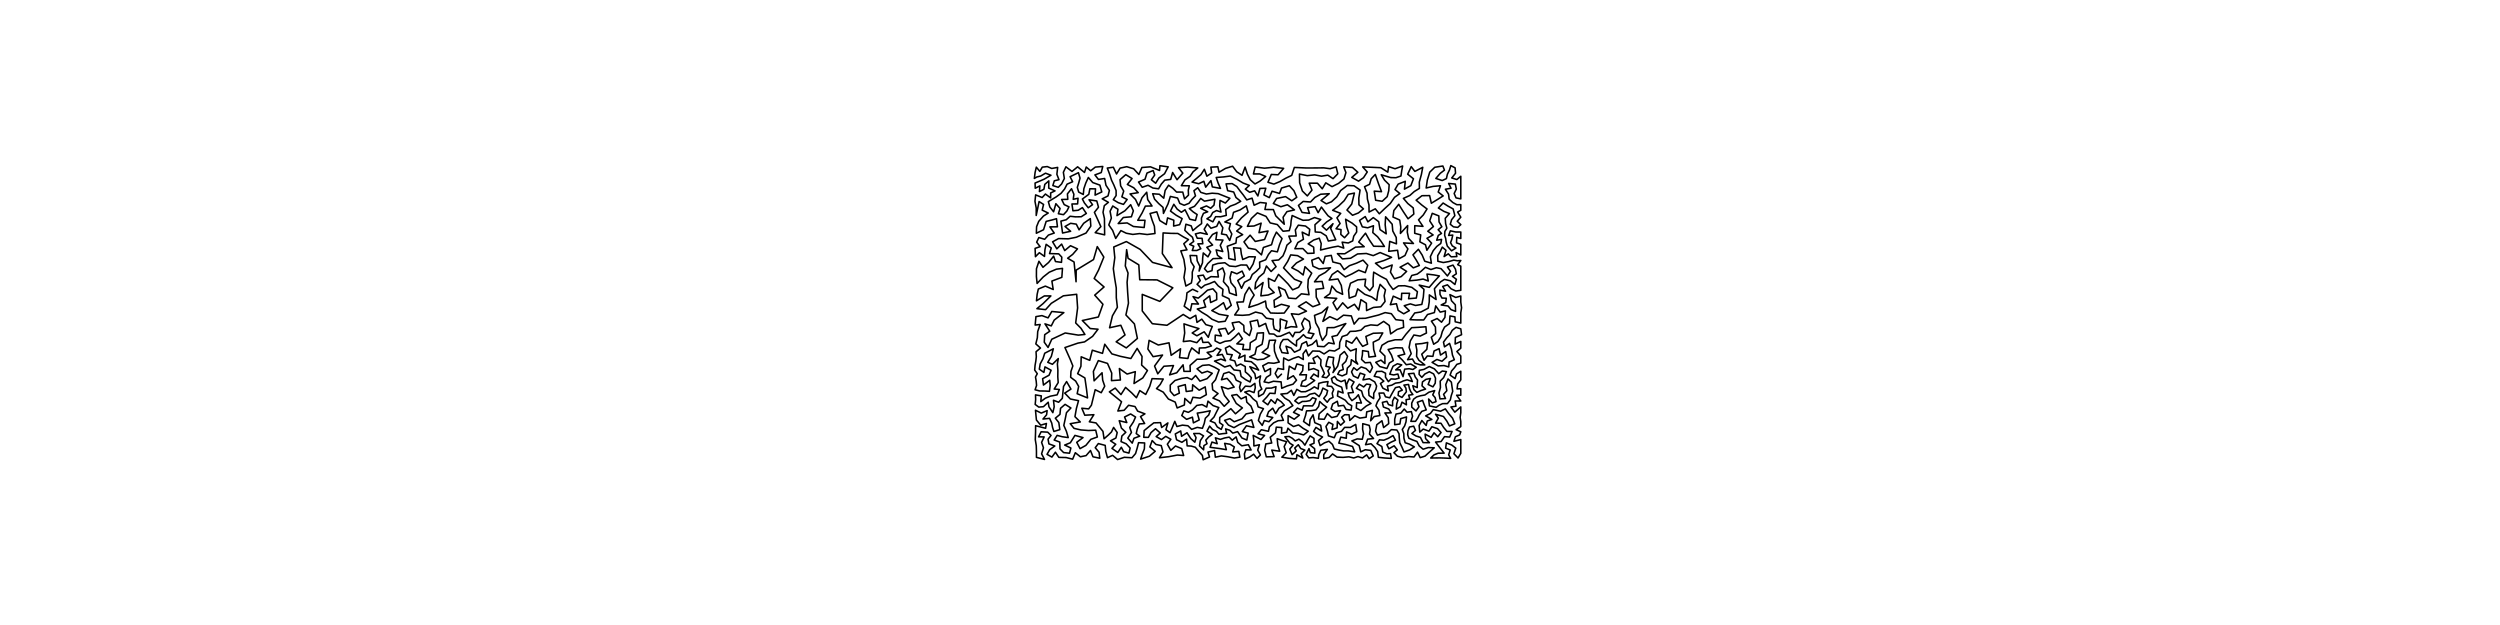 <?xml version="1.0" encoding="UTF-8" standalone="no"?>
<!-- Created for Inkscape (http://www.inkscape.org/) -->

<svg
   xmlns:dc="http://purl.org/dc/elements/1.1/"
   xmlns:cc="http://creativecommons.org/ns#"
   xmlns:rdf="http://www.w3.org/1999/02/22-rdf-syntax-ns#"
   xmlns:svg="http://www.w3.org/2000/svg"
   xmlns="http://www.w3.org/2000/svg"
   xmlns:sodipodi="http://sodipodi.sourceforge.net/DTD/sodipodi-0.dtd"
   xmlns:inkscape="http://www.inkscape.org/namespaces/inkscape"
   width="3200"
   height="800"
   id="svg2985"
   version="1.1"
   inkscape:version="0.48.1 r9760">
  <defs
     id="defs2987" />
  <sodipodi:namedview
     id="base"
     pagecolor="#ffffff"
     bordercolor="#666666"
     borderopacity="1.0"
     inkscape:pageopacity="0.0"
     inkscape:pageshadow="2"
     inkscape:zoom="0.35"
     inkscape:cx="1600"
     inkscape:cy="400"
     inkscape:document-units="px"
     inkscape:current-layer="layer1"
     showgrid="false"  />
  <g
     inkscape:label="Layer 1"
     inkscape:groupmode="layer"
     id="layer1"> 
     <g>
<path style="fill:none;stroke:black;stroke-width:2px;stroke-linejoin:round;stroke-linecap:round;" d="M 
1532.966 373.303
1526.528 370.265
1519.317 374.807
1518.526 382.83
1515.77 391.984
1523.697 397.725
1525.585 388.843
1534.041 389.169
1527.08 379.676
1533.798 381.607
1539.775 376.72
1545.613 371.404
1552.513 369.656
1557.28 375.177
1557.398 383.58
1549.576 387.212
1548.391 378.736
1540.687 384.833
1543.243 392.919
1532.539 395.542
1538.255 399.673
1545.186 403.809
1551.397 408.667
1559.832 412.227
1568.206 411.194
1571.883 404.14
1560.461 402.246
1551.14 397.515
1558.948 392.65
1566.097 387.47
1569.596 396.348
1576.037 390.771
1573.001 382.32
1564.661 378.475
1565.407 370.447
1559.356 365.951
1554.622 360.298
1548.253 363.019
1542.095 365.037
1537.557 368.731
1532.272 363.895
1536.336 359.127
1533.287 353.104
1540.219 352.158
1543.283 358.043
1549.994 354.095
1559.551 354.494
1558.386 346.719
1565.038 342.933
1567.694 350.32
1565.955 360.415
1572.279 367.764
1573.772 374.974
1582.654 378.155
1581.252 368.574
1575.639 361.816
1574.364 355.221
1576.263 347.794
1583.236 350.473
1589.897 346.986
1592.759 353.302
1584.296 358.997
1589.174 369.071
1592.9 361.339
1600.243 357.339
1602.899 351.343
1608.123 347.196
1612.564 342.772
1612.272 335.48
1620.098 332.491
1623.628 325.72
1627.517 320.954
1635.023 322.385
1637.69 313.467
1640.985 305.345
1633.803 297.123
1629.966 305.114
1627.543 313.286
1617.139 316.762
1614.675 326.217
1607.12 319.293
1597.952 317.648
1592.28 309.608
1600.171 301.03
1606.728 309.046
1618.648 306.564
1623.07 295.706
1611.515 297.821
1614.249 285.637
1605.083 289.279
1596.692 289.701
1601.752 279.678
1609.439 272.459
1620.479 276.969
1625.873 285.349
1634.961 287.43
1642.348 295.988
1650.264 295.2
1652.13 288.598
1652.686 282.357
1653.971 275.86
1661.218 279.154
1667.807 281.974
1675.156 281.668
1682.597 278.469
1690.584 280.979
1683.131 287.624
1683.515 296.913
1690.604 297.419
1697.513 301.855
1700.293 308.503
1709.736 306.939
1706.602 300.022
1703.233 292.337
1706.194 286.355
1697.881 294.629
1692.372 289.488
1698.179 284.046
1704.852 279.672
1699.864 276.165
1696.006 271.222
1691.419 265.069
1687.211 272.226
1683.295 264.506
1673.714 265.783
1676.117 273.118
1666.648 271.896
1662.024 262.947
1668.068 257.843
1677.437 258.528
1683.031 252.771
1690.473 248.613
1701.382 247.929
1690.95 256.656
1697.755 260.926
1704.277 258.304
1711.112 251.909
1716.038 243.876
1724.577 237.424
1733.151 237.785
1740.905 243.272
1739.26 253.555
1739.458 262.239
1745.187 267.332
1738.757 272.568
1731.246 275.528
1724.109 268.841
1730.235 261.161
1733.618 247.141
1725.775 248.738
1720.594 256.828
1713.586 263.529
1705.811 269.185
1716.094 273.119
1711.279 278.861
1715.31 286.08
1710.139 292.786
1716.517 293.911
1716.24 300.058
1721.022 304.277
1726.417 298.236
1723.907 290.774
1722.382 280.631
1730.672 285.58
1736.451 290.343
1736.492 296.935
1732.773 302.332
1731.467 308.33
1725.819 311.021
1717.969 309.966
1720.012 317.562
1712.785 315.114
1705.891 316.372
1698.591 318.018
1690.315 320.044
1691.153 311.793
1688.646 304.875
1681.465 307.264
1674.466 312.119
1681.473 316.327
1681.915 324.06
1673.683 324.378
1667.652 318.168
1657.454 318.373
1661.258 310.427
1668.396 306.299
1666.795 297.129
1675.444 301.497
1676.468 293.548
1671.072 289.325
1661.888 288.208
1658.012 294.319
1659.108 302.039
1649.724 302.249
1652.491 309.204
1647.257 313.801
1645.205 320.456
1642.208 327.508
1636.689 332.751
1628.257 333.543
1633.377 341.313
1627.01 347.53
1621.017 340.475
1617.753 349.428
1611.338 354.839
1607.245 361.673
1606.345 369.816
1616.743 361.645
1614.954 369.956
1613.917 378.69
1623.227 377.603
1630.949 374.481
1624.154 367.714
1623.484 356.311
1631.574 360.063
1636.491 351.242
1643.072 357.646
1648.824 363.564
1654.553 371.001
1662.224 367.76
1666.101 361.074
1656.995 357.483
1650.237 350.595
1642.906 342.875
1648.231 334.605
1652.12 326.278
1660.884 327.211
1668.474 331.623
1659.502 336.562
1653.491 342.713
1661.68 346.903
1668.056 351.962
1670.392 341.328
1678.983 349.631
1674.584 357.565
1673.95 367.636
1675.528 377.22
1665.76 376.076
1658.847 382.3
1649.229 381.521
1644.8 371.267
1636.42 367.431
1639.709 378.706
1630.743 384.381
1631.366 393.274
1640.15 389.507
1650.284 392.007
1643.791 400.729
1635.485 400.941
1626.305 400.643
1620.926 393.379
1619.853 385.356
1610.338 389.66
1598.528 393.428
1601.161 384.197
1605.322 377.707
1598.928 367.713
1593.537 376.789
1591.46 386.397
1583.202 386.794
1585.691 395.512
1580.409 403.138
1590.447 403.626
1598.941 402.939
1607.133 399.422
1615.518 401.433
1620.964 407.286
1629.676 408.591
1629.77 415.285
1631.092 421.137
1637.568 424.515
1638.86 419.41
1638.574 414.336
1638.743 408.284
1647.326 411.199
1645.148 420.38
1652.557 418.107
1659.929 418.69
1657.197 410.183
1652.955 401.587
1662.424 402.493
1672.253 398.287
1661.99 392.238
1671.766 386.372
1680.439 392.614
1689.318 389.422
1684.807 380.316
1684.518 370.255
1694.267 369.089
1692.318 360.247
1682.576 360.711
1688.473 353.08
1696.494 348.682
1703.039 342.755
1688.388 344.284
1680.578 340.736
1679.061 333.078
1687.742 329.718
1693.728 337.272
1696.161 328.163
1704.002 326.886
1706.034 335.333
1715.499 337.643
1720.478 345.161
1727.242 340.075
1736.329 336.842
1744.69 332.964
1750.706 339.537
1747.592 348.98
1739.158 345.848
1730.719 350.502
1722.053 354.523
1712.187 346.57
1705.11 351.413
1701.344 358.46
1712.6 357.09
1716.839 365.349
1718.569 376.741
1710.699 373.023
1704.842 366.104
1702.272 375.907
1695.431 380.861
1710.993 381.858
1706.267 387.468
1711.34 396.853
1718.654 387.599
1725.104 394.528
1733.729 389.477
1739.186 396.816
1741.974 383.519
1748.963 388.12
1749.22 397.508
1757.981 393.532
1767.451 392.7
1772.886 385.86
1771.725 378.541
1773.416 370.937
1766.568 364.008
1763.627 373.853
1762.227 384.52
1755.765 380.091
1746.925 376.741
1737.848 369.795
1735.2 378.699
1726.993 381.627
1726.14 371.377
1728.607 362.535
1738.072 358.197
1748.032 357.359
1746.945 365.888
1753.263 372.109
1757.676 366.499
1757.552 358.176
1758.287 348.376
1767.317 353.736
1774.703 357.543
1778.343 364.162
1783.09 370.527
1790.125 365.88
1798.05 365.746
1807.097 367.797
1814.28 373.304
1812.882 381.517
1802.989 382.352
1804.214 375.439
1794.19 375.417
1793.737 383.67
1783.385 379.089
1779.606 390
1787.436 388.773
1789.654 397.288
1796.8 401.668
1803.929 397.599
1797.46 391.302
1805.242 388.953
1811.883 390.984
1819.949 389.648
1821.844 380.309
1822.674 370.336
1816.57 364.912
1829.452 367.799
1835.953 360.179
1842.371 353.206
1835.574 351.902
1826.535 350.824
1828.207 359.692
1821.559 357.201
1813.549 358.553
1803.768 359.415
1807.037 352.606
1814.06 350.832
1818.947 347.266
1824.567 342.138
1831.559 345.011
1838.533 342.684
1844.45 343.839
1848.706 348.512
1852.696 353.205
1856.693 347.381
1852.715 341.836
1859.819 339.329
1863.014 344.558
1864.104 350.471
1859.132 353.705
1864.177 357.498
1862.301 364.134
1856.495 359.427
1848.877 357.622
1844.025 360.734
1839.869 365.127
1836.056 369.578
1836.928 375.858
1838.196 383.365
1829.559 377.463
1829.448 386.299
1828.179 394.429
1818.778 399.344
1810.839 400.598
1804.826 409.153
1813.241 409.505
1822.371 409.539
1827.21 402.594
1836.013 400.091
1837.699 391.572
1843.423 399.509
1850.123 397.983
1849.468 406.346
1845.157 412.384
1839.549 407.705
1832.194 411.072
1837.33 418.597
1837.676 427.012
1832.071 431.72
1835.105 440.623
1840.47 437.215
1844.266 431.227
1846.191 424.324
1849.032 418.686
1855.341 414.156
1855.989 404.403
1862.306 405.61
1862.671 411.892
1869.814 413.534
1869.814 406.66
1869.814 400.317
1870.812 393.909
1869.814 386.732
1869.814 378.921
1863.35 380.754
1855.933 377.131
1857.905 384.946
1862.801 390.142
1863.098 398.539
1857.276 396.301
1853.492 391.681
1844.726 390.347
1850.552 387.332
1851.236 381.75
1845.698 381.486
1843.24 376.917
1843.057 371.329
1850.287 372.787
1846.662 366.659
1852.724 364.587
1857.419 369.699
1863.482 372.501
1869.814 371.597
1869.814 365.297
1869.814 359.541
1869.814 353.391
1869.814 347.084
1869.814 340.717
1865.841 338.767
1869.814 333.442
1865.48 333.81
1860.881 332.95
1854.405 334.82
1847.442 336.047
1840.454 334.406
1840.261 327.302
1843.528 321.774
1846.123 316.326
1850.823 320.365
1848.482 328.386
1853.824 324.896
1857.461 328.703
1864.751 328.406
1863.86 323.286
1869.814 326.385
1869.814 319.561
1869.814 312.777
1864.347 310.871
1864.646 303.861
1869.814 305.244
1869.814 296.987
1863.369 296.953
1856.443 295.469
1854.26 301.355
1859.509 300.918
1858.315 306.313
1856.721 310.581
1858.918 314.71
1863.523 317.501
1857.996 321.059
1852.52 314.95
1851.087 309.665
1850.468 305.23
1849.113 301.159
1849.434 296.2
1851.969 292.106
1850.402 286.224
1849.896 279.471
1855.292 273.325
1848.232 270.576
1841.142 266.248
1847.158 259.868
1853.431 263.829
1860.032 267.435
1862.234 276
1858.045 281.243
1856.372 287.057
1860.439 290.345
1865.892 291.079
1869.814 287.544
1865.264 283.17
1869.814 277.999
1865.773 271.407
1869.814 269.156
1869.814 261.958
1864.784 262.041
1859.612 259.21
1854.915 254.911
1854.118 248.459
1850.13 242.234
1857.337 240.903
1854.248 234.815
1862.795 235.608
1864.082 242.005
1861.319 247.68
1863.701 253.297
1869.814 254.539
1869.814 246.097
1869.814 236.43
1869.814 225.651
1864.752 229.809
1858.248 227.757
1863.088 221.744
1862.539 214.852
1857.057 212.002
1855.355 217.509
1852.64 223.074
1851.405 228.593
1846.016 231.1
1837.891 228.378
1843.533 221.838
1848.905 217.777
1846.848 212.478
1836.471 214.129
1830.068 220.384
1826.986 230.424
1825.489 240.63
1834.298 238.596
1843.812 237.77
1840.897 245.769
1847.238 250.75
1840.367 255.108
1832.117 260.126
1829.911 250.367
1820.125 250.484
1812.675 256.252
1819.923 262.452
1826.608 267.471
1821.787 275.166
1815.71 281.391
1821.394 289.76
1810.906 288.857
1810.812 298.6
1818.522 300.672
1817.415 309.525
1824.624 313.328
1826.404 320.322
1832.439 311.217
1826.533 305.004
1834.353 300.699
1827.589 296
1834.752 289.992
1830.026 282.696
1833.285 273.05
1841.677 276.335
1841.984 284.088
1845.551 290.239
1840.852 294.04
1845.082 298.799
1841.023 301.318
1838.986 307.44
1845.212 306.446
1844.2 311.592
1839.079 315.439
1834.522 320.871
1830.86 328.519
1832.168 336.879
1823.664 334.337
1820.41 326.559
1815.553 319.097
1808.581 326.196
1813.06 333.318
1816.755 339.825
1809.015 342.851
1802.086 336.662
1792.101 342.034
1800.446 347.401
1793.503 354.054
1784.853 356.869
1779.767 348.286
1781.985 339.214
1769.206 343.913
1760.591 336.922
1771.376 333.496
1781.205 329.392
1766.562 323.264
1757.729 327.199
1748.914 324.447
1737.68 325.065
1728.767 330.564
1718.3 331.387
1711.903 324.683
1721.285 324.842
1728.226 320.614
1735.067 316.355
1746.164 315.77
1739.159 309.758
1743.228 304.193
1747.838 298.506
1752.762 307.116
1758.262 315.178
1772.019 315.444
1767.816 308.941
1763.297 303.037
1757.175 297.714
1758.03 288.975
1750.635 291.581
1743.792 290.364
1740.243 282.168
1747.471 277.225
1750.891 283.946
1757.812 278.523
1764.744 283.79
1766.406 293.872
1774.351 299.3
1773.011 287.611
1773.562 277.502
1781.981 287.012
1782.764 295.7
1787.186 304
1787.444 312.101
1778.852 308.97
1777.596 321.658
1788.908 320.348
1790.489 331.34
1798.378 327.037
1802.114 318.599
1796.556 310.935
1809.193 311.69
1803.029 305.112
1801.332 297.181
1801.8 288.698
1792.53 298.797
1792.982 290.533
1791.657 281.641
1783.014 277.773
1784.102 269.495
1790.351 261.534
1796.224 270.9
1802.31 280.047
1809.69 274.021
1808.949 266.146
1802.028 260.522
1796.362 253.917
1804.598 250.211
1810.307 245.129
1816.829 241.14
1816.721 233.088
1819.373 223.332
1821.112 214.154
1811.024 219.394
1806.371 213.31
1801.848 222.979
1809.219 228.84
1805.882 237.597
1797.693 242.109
1798.728 232.088
1789.668 235.644
1785.601 242.607
1791.804 247.697
1785.02 252.546
1779.572 260.462
1772.254 267.136
1765.514 273.657
1760.361 267.269
1752.415 271.396
1752.27 262.299
1750.287 254.789
1749.801 247.227
1746.608 238.976
1753.038 235.905
1755.16 228.776
1760.387 223.317
1764.491 235.139
1768.313 245.336
1759.051 244.665
1760.834 256.315
1769.214 257.641
1775.587 251.72
1777.574 244.171
1778.128 236.398
1772.23 230.597
1768.009 223.688
1780.17 227.3
1786.784 227.473
1793.203 225.245
1794.247 218.342
1795.381 212.498
1785.642 216.01
1777.364 213.226
1776.383 220.346
1767.53 214.686
1757.215 214.202
1744.263 213.629
1750.08 220.138
1745.274 227.461
1738.961 231.863
1730.287 227.054
1738.028 220.529
1731.174 214.335
1719.966 213.597
1722.767 220.899
1720.288 229.055
1713.451 234.643
1705.029 238.907
1696.98 234.011
1692.491 241.637
1686.33 234.504
1675.816 234.461
1679.314 243.327
1673.382 250.754
1667.041 244.489
1663.533 233.985
1663.304 222.79
1673.29 224.826
1682.829 223.808
1691.527 225.515
1699.6 224.191
1706.324 228.688
1712.384 222.404
1710.258 213.653
1702.491 215.944
1694.465 214.844
1684.144 214.972
1671.353 214.984
1656.771 214.322
1653.388 224.451
1645.807 228.093
1638.327 232.38
1630.571 235.636
1622.986 233.312
1627.269 223.296
1635.943 223.72
1643.043 215.499
1630.261 214.097
1618.538 215.261
1606.581 213.783
1604.405 222.649
1612.496 222.65
1620.036 225.905
1612.958 231.72
1606.401 235.486
1600.338 230.082
1596.656 222.942
1593.709 213.906
1589.798 224.384
1583.039 219.888
1577.732 212.755
1568.698 215.522
1560.371 220.451
1558.85 213.491
1549.915 213.944
1550.959 221.375
1544.804 225.516
1541.597 216.666
1537.252 223.495
1531.965 228.079
1525.836 233.04
1534.38 235.145
1540.922 232.054
1543.3 239.541
1549.962 231.192
1551.809 239.231
1562.211 241.144
1559.149 234.187
1556.752 227.18
1566.28 226.45
1574.76 225.283
1583.675 229.722
1591.124 234.244
1599.129 237.345
1594.062 242.1
1599.57 246.122
1605.929 244.266
1610.086 250.831
1612.723 241.207
1620.218 240.933
1617.825 249.483
1624.712 252.942
1628.244 244.763
1637.773 247.629
1640.355 240.705
1650.377 237.724
1656.184 244.091
1659.859 252.521
1653.471 257.02
1645.486 251.663
1634.061 254.064
1629.886 260.488
1639.516 264.608
1647.869 262.083
1656.898 268.661
1647.28 270.906
1642.337 278.116
1643.85 287.002
1632.953 276.232
1629.925 268.283
1619.098 268.143
1620.791 260.001
1612.978 259.163
1605.263 262.699
1602.63 253.625
1595.839 255.867
1591.501 249.692
1587.142 244.23
1583.071 238.741
1577.102 235.01
1569.388 235.357
1571.409 244.056
1579.108 245.78
1582.029 252.761
1588.085 257.714
1581.328 261.454
1574.877 263.833
1568.899 268.151
1569.652 275.708
1562.438 277.426
1556.007 277.351
1552.461 283.918
1544.858 280.025
1549.574 277.088
1552.318 272.036
1557.135 269.489
1562.862 271.399
1561.237 263.764
1561.639 256.526
1568.462 259.894
1574.234 253.794
1566.903 250.895
1559.251 247.859
1551.503 247.298
1544.14 248.343
1537.058 246.247
1533.098 240.313
1528.261 244.089
1530.241 250.686
1525.604 255.387
1521.93 260.26
1515.698 262.726
1510.144 260.375
1507.288 253.492
1498.084 251.435
1495.079 260.954
1489.237 273.163
1488.666 265.459
1483.127 260.549
1477.875 254.953
1475.432 247.99
1483.938 248.639
1489.598 253.686
1491.396 243.746
1495.805 237.071
1501.297 241.086
1506.011 245.83
1513.923 245.882
1516.217 254.599
1521.274 249.741
1521.012 243.44
1522.307 237.828
1512.154 237.652
1516.666 230.274
1523.269 225.704
1527.152 219.947
1533.123 214.994
1520.36 213.865
1508.525 214.581
1513.993 221.621
1506.616 230.028
1500.969 220.823
1498.493 229.627
1490.898 230.593
1486.463 235.668
1482.984 241.67
1475.716 240.678
1469.485 237.164
1462.051 239.713
1457.312 233.043
1465.624 229.444
1468.138 221.495
1476.007 218.264
1478.023 224.005
1473.765 230.081
1479.231 234.502
1483.328 227.877
1490.626 222.371
1495.27 213.563
1484.689 212.115
1484.227 218.191
1472.579 213.533
1461.636 214.404
1457.742 223.324
1451.048 216.017
1442.236 213.373
1433.705 215.186
1429.155 222.673
1425.072 214.059
1417.342 215.111
1420.225 222.714
1422.792 230.692
1425.816 237.021
1428.609 243.971
1428.639 250.325
1425.042 255.599
1431.305 259.406
1438.053 261.626
1442.731 255.329
1436.012 251.953
1438.351 244.596
1434.401 237.84
1433.627 229.947
1441.002 223.542
1449.027 228.523
1443.028 236.099
1451.194 240.371
1456.897 246.601
1446.476 248.255
1453.418 255.253
1457.478 263.707
1461.774 253.175
1467.807 246.067
1469.055 255.436
1474.594 263.67
1466.1 263.811
1461.893 272.559
1456.347 281.966
1465.59 281.969
1464.535 291.211
1450.762 289.916
1442.785 285.355
1431.29 286.134
1437.808 278.425
1448.159 277.487
1450.698 269.866
1447.248 262.047
1439.922 269.758
1429.725 275.983
1430.981 267.851
1424.349 263.682
1420.9 270.372
1422.528 279.222
1419.259 287.939
1424.193 294.967
1428.109 305.181
1434.736 295.158
1441.647 298.547
1450.026 300.057
1458.56 298.992
1468.414 300.188
1478.37 298.906
1477.634 289.62
1474.73 281.837
1472.093 273.265
1480.699 271.115
1484.525 282.298
1492.841 287.392
1494.488 278.92
1502.451 281.863
1502.25 289.344
1509.939 287.563
1513.113 279.817
1505.416 275.452
1498.211 270.169
1502.485 261.502
1506.744 267.625
1512.144 271.706
1516.847 268.519
1519.967 274.583
1522.92 280.594
1530.183 282.202
1532.323 274.598
1527.365 271.317
1522.366 266.954
1528.973 264.088
1532.953 259.258
1536.909 254.022
1541.731 257.492
1548.538 256.225
1555.041 255.055
1553.89 262.554
1549.705 266.594
1544.278 263.606
1536.825 266.594
1545.848 271.076
1540.441 273.068
1537.817 279.124
1538.078 286.165
1532.57 290.277
1526.83 295.159
1524.772 289.11
1517.964 287.016
1516.536 294.751
1521.508 299.602
1526.352 303.667
1527.919 309.068
1522.753 312.836
1528.018 315.175
1526.098 320.638
1531.935 320.636
1537.02 318.38
1533.317 312.138
1539.563 312.009
1538.654 305.086
1532.506 304.955
1530.102 299.43
1536.347 297.885
1545.288 299.97
1541.352 293.456
1545.356 286.688
1549.999 292.149
1557.414 289.724
1560.36 283.415
1565.24 291.567
1563.484 299.46
1569.913 300.608
1573.981 307.781
1576.731 299.513
1573.248 292.979
1574.944 286.213
1567.822 284.101
1577.09 279.134
1578.932 271.775
1587.244 268.699
1595.271 263.535
1597.532 271.499
1588.948 279.025
1582.302 286.855
1589.432 290.083
1582.996 295.734
1590.584 300.362
1582.718 304.476
1582.01 311.143
1570.896 315.237
1572.442 323.515
1572.871 330.938
1581.058 332.776
1580.332 324.471
1578.929 317.116
1587.981 317.791
1588.948 325.333
1590.709 332.182
1598.808 328.636
1606.798 328.768
1603.981 337.922
1599.411 345.545
1595.784 339.295
1588.397 339.158
1581.709 341.189
1573.737 340.521
1567.782 336.312
1558.865 337.197
1552.251 339.332
1551.341 346.438
1545.561 348.167
1541.705 343.932
1545.914 337.397
1552.725 331.018
1563.901 330.676
1558.377 326.789
1556.675 319.88
1565.133 321.98
1561.906 313.989
1565.374 307.277
1556.336 306.819
1557.692 297.353
1552.02 300.167
1546.583 307.639
1552.117 313.595
1544.72 316.546
1549.593 322.29
1546.191 328.79
1540.2 323.773
1539.413 330.381
1539.181 336.436
1534.864 346.94
1535.868 340.968
1532.408 333.875
1531.744 327.239
1523.304 326.988
1524.546 335.216
1528.514 341.379
1526.116 348.319
1526.091 355.575
1524.975 362.183
1517.917 366.124
1515.467 355.218
1517.191 344.047
1515.401 332.161
1511.437 321.112
1519.298 319.796
1515.263 312
1521.251 306.63
1514.975 303.33
1507.649 298.832
1498.721 298.699
1488.773 298.139
1487.792 324.538
1500.207 342.614
1475.218 335.886
1459.409 319.238
1441.725 309.202
1425.6 316.16
1426.948 329.781
1425.057 343.921
1426.753 356.067
1428.803 368.514
1428.86 381.053
1430.25 393.316
1423.915 404.26
1420.246 419.531
1434.631 416.337
1440.032 428.744
1428.708 437.485
1441.631 445.319
1455.867 433.203
1452.025 414.567
1441.168 403.173
1444.418 388.029
1443.37 373.834
1442.673 361.281
1443.906 349.528
1440.375 340.408
1442.097 319.58
1443.922 330.635
1457.68 339.006
1458.834 358.04
1481.012 358.261
1501.212 368.378
1484.558 385.769
1462.085 376.82
1462.092 398.017
1474.978 414.336
1493.764 416.357
1514.502 402.508
1523.131 407.895
1530.555 403.602
1532.138 412.67
1538.271 408.523
1543.513 415.551
1551.726 417.869
1548.787 424.85
1546.631 431.735
1541.365 424.702
1532.019 429.818
1526.018 426.215
1534.604 420.593
1524.901 417.652
1515.489 414.545
1516.398 426.219
1514.634 437.227
1523.437 436.253
1531.919 438.644
1538.008 431.948
1539.735 438.349
1546.777 438.04
1550.634 442.796
1542.944 445.149
1535.208 445.482
1534.769 452.643
1525.445 445.309
1522.399 451.686
1520.504 458.838
1509.824 457.757
1511.086 446.465
1499.092 454.774
1496.354 438.791
1482.642 441.619
1470.858 435.658
1469.268 446.732
1475.986 456.53
1488.05 454.478
1477.827 468.543
1481.932 478.474
1489.769 468.794
1502.043 467.915
1497.122 479.842
1506.215 477.158
1514.335 466.984
1515.496 475.362
1523.555 475.368
1523.26 467.724
1528.186 463.42
1532.142 459.832
1538.583 459.823
1545.028 459.158
1550.888 456.333
1545.152 451.106
1552.633 449.54
1557.394 445.506
1562.756 447.733
1557.853 454.907
1564.461 453.624
1568.658 461.779
1562.737 459.654
1554.622 462.215
1561.331 465.91
1567.609 469.791
1574.623 467.7
1579.551 473.523
1587.283 474.417
1588.63 481.743
1594.387 485.914
1599.997 488.922
1601.784 483.502
1598.142 479.498
1594.036 476.028
1593.923 469.224
1587.995 465.919
1582.627 468.469
1580.5 462.018
1574.511 460.32
1577.25 454.06
1570.697 453.287
1568.48 445.599
1573.868 442.851
1578.1 446.497
1582.891 449.816
1587.59 453.052
1585.423 458.441
1593.567 454.639
1593.366 462.065
1601.616 462.957
1607.182 467.645
1611.074 473.724
1599.803 469.315
1602.748 473.956
1606.256 478.516
1607.311 484.728
1613.502 481.172
1612.211 487.767
1612.986 493.627
1615.144 498.063
1610.82 501.038
1611.035 507.648
1617.223 504.024
1620.765 496.854
1627.294 496.765
1633.231 494.922
1632.027 503.739
1625.346 503.302
1621.423 508.327
1616.527 513.469
1622.803 518.14
1626.895 511.598
1632.287 516.438
1634.82 510.575
1639.936 514.297
1643.878 518.591
1636.998 522.495
1632.798 529.369
1629.1 522.515
1623.78 526.935
1621.644 532.679
1629.108 534.441
1624.22 539.805
1618.334 538.273
1615.649 544.499
1610.72 538.242
1613.184 530.083
1617.205 523.089
1610.434 520.866
1608.545 514.212
1603.748 510.422
1600.34 506.453
1593.314 501.883
1599.016 500.226
1605.146 502.538
1606.748 496.37
1606.2 490.747
1600.642 494.755
1594.075 494.236
1588.14 501.326
1586.597 495.614
1588.398 489.552
1582.342 486.656
1579.787 480.456
1573.126 476.159
1566.376 478.21
1563.505 486.089
1570.597 484.342
1574.769 488.912
1579.716 495.525
1571.881 497.763
1563.352 494.975
1567.372 506.273
1573.371 513.902
1566.983 520.075
1560.915 513.098
1552.58 509.57
1559.102 503.72
1552.231 498.958
1551.502 491.135
1555.86 486.142
1558.157 479.683
1560.526 473.427
1554.507 470.012
1547.609 467.003
1539.252 467.7
1532.204 472.071
1538.407 477.493
1545.54 475.2
1551.659 477.843
1545.037 484.698
1535.886 487.84
1530.35 480.676
1525.413 485.88
1519.583 483.304
1512.578 484.34
1504.034 487.003
1497.925 492.878
1497.951 500.725
1502.876 506.415
1509.592 503.201
1508.006 494.837
1517.111 492.33
1518.369 501.133
1526.207 500.133
1526.617 492.546
1534.933 499.452
1542.659 495.233
1544.109 505.205
1536.132 509.613
1526.928 508.515
1523.896 516.568
1516.569 509.958
1515.982 518.378
1506.781 522.206
1504.245 514.656
1495.573 510.752
1488.96 501.949
1480.339 497.404
1485.057 492.128
1488.947 485.154
1474.631 484.659
1471.665 494.504
1466.529 504.903
1458.913 499.949
1454.612 509.09
1448.607 502.915
1440.704 495.893
1434.851 505.043
1427.433 496.737
1420.005 501.577
1435.551 514.215
1430.856 526.082
1438.854 525.173
1444.609 518.751
1452.793 520.381
1456.185 526.239
1465.486 529.728
1459.852 533.225
1465.143 542.099
1458.265 542.675
1455.72 549.054
1454.374 554.959
1458.845 558.311
1451.49 560.979
1449.246 567.182
1443.598 560.784
1448.278 553.538
1446.044 547.153
1450.689 540.159
1453.508 533.785
1447.207 529.865
1439.44 533.76
1442.296 540.876
1432.621 538.529
1435.387 547.907
1441.033 553.339
1435.988 558.097
1434.95 565.259
1441.465 568.059
1446.595 573.482
1445.014 579.97
1438.268 578.181
1435.325 572.512
1430.766 579.183
1423.305 573.883
1428.161 568.704
1421.477 564.246
1428.364 560.637
1430.031 553.641
1425.422 547.127
1422.683 552.865
1418.779 556.757
1413.198 561.624
1411.781 552.159
1402.901 541.353
1394.35 539.873
1400.138 530.805
1388.53 531.477
1384.748 522.525
1393.509 523.377
1397.002 518.678
1401.841 498.828
1409.555 502.67
1414.062 494.333
1411.434 486.595
1410.627 477.162
1400.447 487.447
1399.533 475.387
1405.879 461.574
1417.605 465.153
1423.001 477.578
1422.717 487.193
1434.112 486.398
1432.822 471.727
1442.699 478.784
1453.189 475.741
1451.544 490.92
1462.803 483.745
1468.726 474.253
1461.286 467.284
1461.807 456.242
1455.558 445.96
1447.51 458.904
1433.98 456.064
1423.203 452.986
1414.089 440.631
1411.195 452.296
1398.148 448.267
1394.854 461.231
1383.942 456.705
1383.575 468.838
1379.392 478.304
1388.655 483.762
1390.758 498.377
1392.051 509.31
1378.761 503.943
1380.693 494.611
1376.837 487.773
1370.45 482.934
1370.822 475.442
1373.247 468.397
1369.949 460.156
1363.133 444.872
1379.802 439.177
1388.22 437.637
1398.525 430.519
1405.454 421.395
1395.49 420.509
1385.403 410.264
1405.917 405.743
1411.767 389.449
1401.251 377.783
1413.201 367.298
1400.544 356.409
1406.136 345.712
1412.901 329.076
1404.512 315.65
1399.715 332.228
1377.507 345.747
1377.343 360.608
1374.796 335.318
1366.611 330.532
1373.042 325.613
1379.143 318.565
1370.251 314.523
1362.827 320.719
1358.871 312.464
1352.727 318.484
1347.323 309.503
1354.997 305.348
1367.446 305.705
1377.616 303.691
1390.122 298.298
1396.241 289.441
1395.595 279.854
1387.093 285.818
1381.236 294.186
1377.653 286.9
1370.419 285.814
1363.254 289.896
1370.396 296.043
1360.085 298.273
1357.98 283.028
1364.783 281.267
1369.743 276.814
1376.774 277.579
1383.967 277.438
1390.509 273.209
1385.478 265.767
1380.105 269.132
1373.352 269.786
1372.095 261.106
1379.337 261.003
1379.892 253.772
1373.758 255.117
1374.574 248.655
1371.542 241.613
1366.29 248.154
1366.771 255.136
1358.934 255.333
1362.165 261.883
1368.276 264.766
1365.612 270.105
1361.274 274.792
1354.722 273.576
1356.912 266.85
1351.508 260.767
1348.599 271.076
1343.809 264.992
1341.874 258.06
1351.924 252.008
1358.127 247.475
1362.66 241.96
1365.865 235.738
1372.943 232.628
1369.74 226.168
1380.404 221.024
1382.429 228.009
1380.737 234.24
1378.956 239.847
1380.72 245.842
1386.594 248.945
1387.33 241.589
1389.772 234.373
1393.091 227.185
1398.708 233.656
1407.835 236.944
1410.277 245.678
1401.714 249.754
1402.244 241.743
1395.052 241.622
1393.658 248.723
1385.461 254.739
1387.978 259.659
1392.93 265.917
1398.408 262.005
1394.005 255.701
1403.887 257.24
1406.063 265.255
1400.853 271.808
1404.805 280.476
1409.109 290.058
1401.858 297.815
1413.942 300.628
1413.675 279.728
1411.873 271.709
1413.507 263.213
1418.732 258.992
1410.846 254.492
1418.255 250.774
1420.02 243.795
1415.641 237.133
1413.932 228.463
1405.999 229.667
1401.495 223.889
1409.603 220.876
1411.534 213.074
1402.011 213.882
1396.065 218.6
1390.387 213.78
1388.147 220.746
1379.349 213.525
1372.158 219.441
1364.368 213.524
1361.097 220.546
1362.372 228.472
1358.871 235.426
1354.583 239.759
1347.653 237.542
1349.522 231.436
1355.448 229.981
1352.801 223.106
1353.805 214.286
1346.185 215.625
1340.476 213.2
1334.11 213.961
1330.998 219.385
1326.485 213.962
1324.898 220.834
1323.976 228.37
1327.217 226.5
1332.053 225.319
1338.263 221.679
1345.193 224.324
1336.475 229.372
1330.234 232.06
1324.883 234.3
1325.102 240.925
1331.047 237.959
1330.453 245.209
1336.186 242.263
1337.356 235.97
1342.468 231.571
1342.363 240.758
1350.392 244.319
1344.826 246.987
1344.831 253.299
1338.136 248.382
1333.972 252.847
1325.622 249.457
1324.76 257.627
1326.366 266.292
1326.352 275.748
1330.047 258.014
1335.758 261.678
1334.018 268.977
1341.708 272.704
1335.634 276.54
1329.567 283.353
1326.829 290.151
1326.528 298.538
1335.739 294.062
1339.078 283.391
1346.54 281.569
1352.299 279.933
1353.52 290.299
1343.87 290.411
1349.408 298.296
1341.976 300.894
1337.174 306.284
1329.705 304.055
1326.927 309.981
1331.362 315.715
1324.919 317.931
1325.355 328.557
1330.36 323.467
1336.955 328.204
1337.539 319.563
1339.065 312.746
1345.581 317.44
1343.447 324.58
1355.135 324.921
1359.097 329.113
1358.688 335.807
1351.017 334.765
1348.644 327.9
1342.218 335.96
1335.022 342.131
1329.83 334.441
1326.659 344.021
1326.601 354.056
1327.506 362.784
1335.321 354.529
1343.045 348.438
1352.159 344.553
1359.971 343.531
1359.128 354.983
1346.434 359.749
1348.099 370.565
1338.067 366.21
1329.055 369.959
1327.558 376.664
1326.694 385.024
1336.776 378.803
1345.097 378.783
1335.032 388.707
1327.278 395.089
1338.34 396.357
1345.658 388.275
1361.117 378.645
1378.133 376.689
1379.338 394.123
1376.866 413.366
1383.623 420.174
1388.681 428.096
1380.238 428.954
1363.459 426.215
1346.251 434.247
1341.525 444.699
1336.672 438.038
1337.213 428.379
1343.693 423.989
1337.559 414.54
1345.639 417.118
1349.398 409.705
1361.703 400.161
1346.277 398.69
1341.524 406.87
1333.697 403.972
1325.988 405.289
1325.012 416.048
1331.409 415.342
1328.271 424.348
1327.796 432.321
1325.848 440.179
1331.793 445.485
1326.126 450.221
1326.482 456.698
1325.864 462.091
1324.883 467.628
1324.387 473.643
1327.714 478.336
1325.426 482.605
1326.347 487.933
1326.813 493.33
1324.915 498.904
1330.7 500.419
1337.396 500.519
1343.286 500.88
1344.255 493.228
1343.642 486.775
1335.636 492.861
1334.544 484.719
1342.783 480.279
1345.416 473.921
1337.587 469.615
1336.157 476.675
1330.317 472.512
1331.45 465.812
1334.996 459.205
1337.25 452.123
1348.25 446.462
1345.702 456.189
1341.163 463.777
1347.117 466.299
1354.597 458.998
1353.459 465.813
1354.085 474.011
1353.963 482.349
1354.502 489.687
1349.412 497.966
1355.945 498.526
1353.16 505.412
1344.413 507.111
1338.07 509.68
1332.23 514.065
1332.862 506.722
1325.444 505.477
1325.643 511.36
1325.02 517.664
1329.624 521.101
1335.627 520.549
1341.698 514.84
1342.607 520.604
1347.619 528.183
1349.366 520.73
1348.455 512.355
1355.028 514.87
1359.779 509.854
1361.3 494.7
1365.236 488.418
1370.785 498.052
1362.863 503.176
1370.055 510.703
1380.515 512.865
1377.784 522.863
1375.919 533.338
1382.762 540.098
1369.89 542.332
1374.782 548.301
1383.553 550.324
1393.288 551.051
1402.51 550.655
1404.612 559.338
1396.261 562.349
1389.919 570.094
1382.455 574.247
1378.219 566.152
1386.229 560.124
1375.932 557.305
1370.027 566.745
1362.817 569.678
1370.727 573.483
1368.951 580.12
1361.417 579.296
1356.796 574.623
1356.486 565.861
1349.376 563.214
1353.156 557.289
1359.696 559.027
1367.317 560.088
1365.033 552.194
1361.686 544.487
1363.503 536.118
1365.099 528.195
1370.738 522.217
1363.33 517.564
1357.487 522.62
1356.754 530.417
1350.833 535.307
1355.28 540.882
1356.553 549.92
1348.992 552.29
1347.281 547.085
1346.208 541.525
1343.444 535.473
1335.027 536.384
1339.63 530.913
1340.328 525.593
1332.816 528.757
1325.418 525.122
1326.01 531.445
1326.629 537.654
1332.098 544.231
1339.403 542.067
1338.37 548.186
1325.571 544.9
1325.517 552.79
1325.17 562.808
1326.423 570.472
1326.656 577.546
1326.648 585.423
1336.957 588.06
1333.238 580.899
1335.626 573.181
1333.251 566.253
1336.478 559.261
1329.374 559.123
1332.644 552.686
1341.054 553.166
1345.31 557.349
1341.5 562.148
1342.584 568.143
1350.132 570.896
1343.615 575.576
1340.21 581.543
1346.429 585.079
1350.92 578.846
1355.322 585.429
1364.637 585.661
1372.987 587.744
1376.436 579.501
1382.92 584.689
1390.211 583.154
1395.826 576.641
1398.986 584.695
1407.73 586.51
1406.824 578.936
1401.906 573.081
1405.877 567.778
1414.66 570.085
1415.43 578.031
1417.569 585.819
1424.143 582.805
1430.523 588.226
1439.154 585.359
1448.923 585.928
1453.523 580.526
1455.589 573.595
1457.362 566.626
1465.132 566.987
1464.777 574.617
1462.243 581.057
1460.026 587.635
1471.148 584.019
1478.662 577.648
1471.819 572.074
1474.787 563.906
1479.577 568.877
1486.388 570.391
1488.604 578.475
1484.14 585.951
1496.078 584.533
1507.035 582.471
1515.06 583.039
1512.631 574.236
1504.639 570.887
1498.646 576.421
1494.193 568.586
1498.691 562.317
1492.161 558.533
1486.648 562.658
1479.917 558.829
1485.12 554.23
1479.011 548.784
1473.34 553.696
1469.9 559.829
1464.033 559.761
1464.498 551.163
1470.892 545.946
1476.899 541.245
1485.487 540.988
1486.89 547.17
1494.88 541.35
1492.404 549.988
1497.607 553.836
1500.346 547.587
1503.737 539.32
1506.458 545.941
1513.485 544.167
1520.53 544.963
1525.294 549.568
1532.479 547.048
1539.094 548.212
1541.441 541.993
1542.811 535.42
1547.175 531.179
1549.02 525.811
1539.179 527.778
1532.513 528.783
1534.999 537.501
1527.562 541.271
1526.293 534
1518.826 536.76
1512.67 531.895
1515.354 525.906
1521.075 527.816
1526.376 524.661
1531.932 518.958
1538.652 517.843
1544.598 521.022
1546.219 513.47
1552.679 519.108
1560.033 521.663
1556.995 527.595
1553.911 533.843
1549.014 538.884
1555.018 541.257
1558.137 546.481
1563.173 549.637
1565.427 544.126
1561.066 540.972
1561.265 534.38
1568.076 529.29
1575.512 523.115
1581.405 529.657
1590.243 522.131
1582.396 516.378
1576.615 506.062
1583.053 504.984
1588.591 510.573
1594.992 507.613
1595.887 514.728
1601.298 519.848
1604.411 527.856
1595.034 529.787
1589.708 536.133
1579.749 539.842
1574.273 535.851
1567.512 538.046
1572.339 544.043
1579.471 547.397
1586.455 543.393
1602.035 537.419
1604.942 547.111
1595.413 545
1590.17 552.437
1597.632 554.375
1595.961 563.233
1589.683 560.641
1584.113 552.494
1577.99 554.416
1574.096 550.702
1568.765 548.988
1570.127 554.634
1565.041 555.079
1560.165 555.85
1557.056 552.127
1552.086 549.774
1548.329 545.463
1544.893 551.88
1551.596 555.988
1547.221 559.177
1543.408 563.414
1545.013 567.926
1540.985 570.419
1540.611 575.754
1535.343 570.758
1536.379 564.117
1540.517 557.875
1535.372 554.871
1528.008 554.917
1530.975 560.18
1529.377 566.005
1524.262 561.436
1519.383 553.936
1512.439 558.432
1511.312 551.64
1504.367 555.426
1505.985 562.872
1512.834 566.13
1518.813 562.106
1519.559 570.709
1524.69 570.966
1530.027 572.514
1534.594 578.052
1539.052 582.927
1540.037 588.482
1548.185 584.945
1546.217 578.647
1554.612 576.697
1555.652 585.202
1563.33 583.57
1571.634 584.669
1579.913 586.278
1587.049 585.137
1585.668 577.779
1577.864 578.447
1579.932 572.065
1574.52 568.643
1567.561 567.492
1569.716 575.581
1561.864 574.245
1548.924 572.534
1551.295 565.829
1557.989 567.922
1555.704 560.427
1562.059 562.385
1567.663 560.563
1573.378 559.496
1577.28 563.428
1582.236 559.255
1584.297 566.228
1589.508 570.634
1597.883 569.251
1601.389 575.969
1594.787 575.642
1592.825 580.975
1593.513 587.657
1599.622 584.974
1604.653 581.382
1608.97 586.726
1613.316 582.337
1609.871 576.173
1612.061 569.285
1604.982 570.783
1604.886 564.03
1604.092 557.303
1614.0 562.526
1618.634 557.343
1610.311 555.254
1614.507 550.081
1623.594 552.063
1624.852 546.318
1630.242 541.246
1635.998 538.511
1642.752 538.007
1639.933 531.45
1643.926 526.004
1649.607 522.522
1654.85 519.21
1650.332 513.103
1644.761 509.742
1639.56 504.401
1647.681 503.61
1652.971 499.546
1656.076 506.167
1659.898 498.394
1665.451 501.469
1671.126 501.341
1677.235 498.61
1682.305 495.172
1687.271 497.897
1687.935 490.728
1693.749 489.231
1699.849 488.421
1698.746 493.993
1704.489 494.659
1707.153 498.477
1705.214 503.264
1706.276 508.625
1701.975 510.678
1698.85 514.883
1694.412 509.921
1697.993 505.284
1699.355 499.963
1693.286 496.769
1691.055 502.994
1688.433 507.69
1682.986 503.247
1676.66 504.619
1672.35 507.59
1667.559 508.071
1662.255 508.384
1657.331 513.129
1662.268 516.691
1666.803 513.902
1671.874 513.724
1676.703 512.783
1680.038 509.055
1684.594 510.6
1682.81 515.513
1680.041 519.61
1674.465 519.438
1668.502 519.511
1666.653 525.072
1660.724 522.375
1655.719 527.835
1663.184 531.405
1656.602 536.621
1648.802 532.038
1648.74 541.272
1655.695 545.98
1662.154 543.855
1667.979 548.268
1674.489 551.987
1668.671 556.731
1661.279 554.686
1654.684 554.121
1648.53 548.128
1647.02 553.328
1640.302 554.505
1640.663 547.261
1633.624 546.765
1632.612 554.092
1625.917 559.647
1627.805 567.051
1620.244 568.193
1618.727 576.374
1620.863 584.758
1630.886 584.485
1627.89 576.142
1638.024 577.54
1635.601 569.797
1634.814 561.528
1640.92 563.689
1646.828 565.334
1643.728 571.625
1646.313 579.546
1640.788 585.153
1649.544 586.638
1659.443 587.345
1660.073 582.098
1667.615 586.321
1665.503 580.773
1670.172 576.127
1664.92 574.111
1661.831 569.28
1657.295 573.463
1659.177 577.118
1653.904 581.968
1650.901 574.804
1655.152 569.813
1651.282 567.534
1644.648 559.044
1650.018 558.67
1654.287 561.082
1657.879 564.388
1662.607 562.098
1667.025 565.475
1670.256 569.812
1673.812 563.217
1676.99 557.943
1681.904 561.116
1681.949 567.347
1676.681 569.461
1682.696 574.297
1682.994 579.992
1677.248 579.371
1675.498 574.214
1671.922 581.588
1675.183 586.068
1680.843 585.66
1687.47 586.598
1688.079 581.786
1690.639 576.333
1699.013 575.221
1694.343 582.03
1694.451 587.035
1701.257 585.619
1705.685 581.076
1711.441 585.127
1719.212 585.438
1726.603 584.736
1732.803 586.194
1738.179 584.433
1744.027 586.142
1749.283 582.276
1752.509 587.029
1757.746 583.579
1754.599 576.529
1747.57 575.675
1741.72 578.365
1739.761 570.38
1730.399 564.353
1737.203 561.776
1743.735 562.269
1745.358 555.377
1744.116 549.466
1744.363 542.308
1752.615 544.502
1753.838 549.934
1752.964 555.653
1758.093 561.29
1750.563 562.151
1747.908 569.222
1754.928 568.014
1759.952 572.9
1763.36 577.997
1764.306 585.355
1772.314 586.233
1780.871 586.757
1779.897 580.675
1775.136 580.853
1769.969 578.623
1768.777 571.544
1762.539 567.82
1765.711 562.995
1771.252 563.448
1776.902 561.141
1783.106 557.577
1786.163 563.466
1780.505 565.996
1775.22 569.145
1777.737 574.45
1784.497 570.625
1788.539 575.819
1784.213 579.423
1788.709 583.971
1794.956 585.561
1802.802 584.363
1809.94 584.933
1814.417 578.745
1817.839 585.791
1824.053 583.835
1829.15 579.128
1835.812 573.201
1828.166 572.873
1821.585 574.99
1816.597 570.806
1813.649 565.048
1808.163 563.094
1803.382 560.992
1801.8 556.44
1802.175 551.374
1804.098 546.582
1809.493 545.491
1811.795 550.897
1807.233 554.79
1812.33 557.99
1818.138 559.854
1821.567 566.583
1829.677 566.603
1824.749 561.376
1824.164 555.697
1831.858 559.798
1835.53 554.013
1840.314 558.94
1844.535 553.644
1840.072 548.687
1832.827 546.249
1829.046 551.911
1821.77 549.207
1817.327 553.095
1816.476 544.69
1819.97 538.271
1825.49 544.585
1826.865 538.846
1832.769 536.881
1824.877 532.316
1830.964 529.195
1834.614 524.328
1843.88 526.332
1850.028 523.374
1854.233 529.305
1859.296 535.327
1862.102 542.461
1855.307 545.215
1851.969 539.026
1847.646 533.128
1837.51 530.256
1841.055 535.248
1837.533 541.606
1844.431 541.765
1847.895 547.163
1852.104 552.228
1858.643 552.261
1855.596 559.409
1849.001 558.92
1844.602 565.155
1837.55 565.859
1843.367 573.528
1848.486 580.04
1840.786 580.116
1835.456 582.27
1831.346 586.267
1842.512 586.108
1849.601 586.348
1856.845 586.731
1854.279 582.103
1856.292 575.975
1850.385 573.631
1851.362 566.862
1858.152 569.576
1863.377 573.634
1861.001 580.782
1866.281 586.24
1869.814 580.289
1869.814 570.535
1869.814 562.631
1861.057 564.853
1862.87 559.076
1868.351 556.674
1869.814 552.69
1863.901 550.006
1869.814 545.999
1869.814 539.611
1868.97 534.274
1869.814 528.212
1869.814 520.862
1862.171 527.549
1857.208 520.945
1863.606 519.925
1862.6 513.232
1869.814 513.28
1864.502 505.896
1869.814 505.841
1869.814 497.537
1865.073 497.802
1865.895 491.352
1869.814 486.272
1869.814 475.225
1864.363 478.506
1862.507 484.556
1856.125 480.119
1858.006 474.848
1861.761 470.576
1864.766 466.358
1869.814 464.786
1869.814 455.638
1864.827 449.948
1869.814 445.688
1869.814 437.05
1862.567 440.339
1862.889 431.93
1870.801 428.411
1869.814 420.929
1863.746 419.009
1858.834 422.828
1855.938 428.106
1851.94 432.259
1847.653 437.927
1848.939 443.968
1855.419 439.547
1857.911 447.191
1859.148 454.507
1861.533 460.435
1854.899 463.483
1854.367 469.635
1848.326 467.903
1840.79 468.35
1833.094 463.849
1839.242 460.097
1845.754 462.368
1851.669 457.046
1850.504 450.067
1843.81 454.472
1842.022 446.286
1835.592 449.268
1834.108 456.124
1826.944 455.641
1822.805 461.106
1819.834 453.373
1826.331 447.158
1827.446 438.289
1820.092 439.784
1812.065 440.47
1813.571 448.015
1813.218 456.146
1816.121 461.065
1823.725 467.081
1817.938 467.015
1811.096 464.847
1807.937 459.577
1801.698 460.39
1806.371 452.673
1803.625 444.727
1805.216 436.399
1809.745 428.807
1817.807 430.198
1825.849 426.266
1825.187 418.247
1815.665 418.963
1806.951 419.423
1799.746 427.676
1794.387 434.869
1785.81 434.885
1776.66 437.242
1768.926 441.944
1766.247 449.403
1772.68 455.699
1772.7 465.361
1767.624 460.951
1760.985 463.77
1766.062 469.165
1775.261 471.688
1778.397 464.646
1783.465 461.513
1781.077 454.526
1776.829 447.339
1786.42 445.115
1795.018 445.346
1798.098 453.276
1789.416 455.526
1794.898 460.709
1800.03 466.82
1805.758 465.912
1812.739 470.11
1808.526 472.954
1803.677 471.935
1797.974 472.525
1796.816 477.7
1795.868 482.095
1792.054 473.306
1786.53 473.45
1794.156 467.042
1788.66 465.609
1783.137 468.752
1780.896 473.849
1778.92 478.925
1783.924 479.939
1789.272 478.755
1790.86 484.007
1785.95 485.356
1780.566 484.972
1777.162 488.494
1773.371 482.712
1773.497 477.753
1768.874 475.281
1762.156 475.529
1759.012 481.665
1765.645 483.064
1771.259 487.847
1766.978 490.915
1770.045 496.85
1777.073 500.358
1775.875 494.183
1781.445 493.039
1786.242 490.37
1791.789 489.651
1796.364 487.55
1801.131 486.155
1807.768 488.391
1805.736 483.242
1802.769 478.46
1809.754 477.772
1811.497 482.539
1814.419 486.39
1814.126 491.192
1814.038 496.088
1808.419 493.72
1809.798 498.716
1813.546 502.272
1818.645 499.955
1824.644 498.068
1820.179 493.903
1820.761 488.841
1825.256 485.563
1830.965 484.445
1827.997 492.124
1834.161 495.196
1837.105 490.453
1837.46 484.151
1835.037 478.631
1829.572 475.809
1823.883 478.691
1819.931 483.014
1816.419 479.185
1816.774 474.012
1822.559 472.869
1829.5 469.147
1835.997 472.14
1841.538 478.322
1846.074 474.931
1851.397 475.642
1847.809 483.376
1843.452 487.801
1843.749 495.996
1841.859 503.134
1843.187 510.578
1850.245 510.102
1847.788 504.778
1851.963 500.103
1850.561 492.408
1853.496 485.082
1857.747 489.149
1858.561 494.978
1859.491 500.888
1857.616 506.364
1856.382 511.872
1852.668 516.592
1846.586 516.641
1842.118 518.658
1838.299 521.36
1829.661 519.548
1828.638 510.731
1833.412 515.725
1838.101 514.077
1836.941 508.928
1833.915 505.391
1836.393 499.967
1829.076 501.996
1823.862 505.595
1818.182 506.589
1813.339 508.06
1809.5 510.848
1807.011 515.98
1807.059 521.144
1812.458 525.98
1816.265 520.685
1814.18 514.918
1820.871 512.458
1822.927 518.144
1825.564 524.616
1819.888 526.536
1816.654 531.045
1814.65 535.267
1811.865 539.291
1805.895 539.331
1808.104 532.745
1806.518 526.828
1800.989 527.59
1797.401 523.577
1793.165 528.745
1786.927 529.985
1785.226 536.481
1785.2 543.649
1791.879 542.699
1792.952 535.832
1800.334 533.704
1799.673 539.978
1797.934 545.157
1794.919 549.756
1796.864 555.042
1797.019 560.84
1798.589 566.695
1803.944 568.442
1810.343 572.006
1804.357 575.881
1797.124 578.463
1794.547 572.468
1791.685 566.679
1791.04 560.118
1790.757 555.172
1787.985 550.45
1781.005 549.889
1775.705 554.544
1768.961 555.123
1763.118 557.001
1760.71 551.84
1762.294 543.639
1768.875 538.581
1771.043 547.251
1777.584 542.2
1776.946 534.688
1772.679 528.589
1780.691 528.396
1777.582 523.506
1770.767 520.968
1769.431 515.046
1775.248 513.69
1777.303 517.88
1782.549 519.481
1782.5 513.446
1784.936 508.413
1789.376 512.09
1787.811 517.006
1787.171 523.661
1792.542 520.578
1794.541 514.803
1800.214 518.17
1799.778 511.595
1804.631 510.789
1803.069 505.892
1808.47 504.97
1805.733 501.268
1804.164 497.475
1802.906 492.13
1797.038 492.926
1799.563 496.844
1800.143 501.484
1797.317 505.091
1794.56 508.717
1789.585 506.154
1790.1 501.383
1794.888 499.385
1791.273 495.023
1786.204 496.176
1783.682 500.312
1781.257 504.626
1778.84 509.185
1773.487 507.947
1771.193 503.067
1765.198 503.191
1766.477 509.268
1763.056 514.492
1761.161 519.407
1765.04 525.025
1766.18 531.895
1758.925 533.202
1754.381 538.588
1756.699 525.272
1749.426 527.189
1748.654 533.998
1740.629 535.177
1734.111 532.161
1727.757 538.165
1726.748 530.911
1721.139 530.822
1717.272 534.096
1720.932 539.745
1716.028 544.291
1711.866 539.452
1711.486 547.665
1704.957 549.772
1706.182 543.287
1700.84 540.503
1697.195 545.934
1699.081 551.821
1700.398 557.9
1707.847 560.268
1710.529 554.018
1717.126 552.072
1721.103 547.046
1728.446 547.107
1735.284 543.251
1736.669 552.536
1730.11 555.788
1723.599 552.913
1723.257 560.943
1716.177 559.539
1713.689 567.207
1722.148 568.875
1731.245 571.481
1733.951 578.326
1726.047 577.182
1719.803 577.149
1714.176 576.143
1707.932 574.707
1705.52 568.871
1701.005 564.756
1695.289 566.872
1689.775 570.39
1687.663 563.974
1692.813 559.345
1686.3 556.118
1681.4 552.157
1684.431 547.079
1691.698 551.771
1690.47 544.338
1682.937 541.052
1680.725 530.994
1676.937 537.098
1676.087 544.831
1668.537 539.486
1671.078 531.767
1672.393 525.884
1677.892 525.687
1684.401 524.653
1687.854 520.259
1689.255 513.938
1693.25 517.68
1698.048 521.239
1693.015 525.677
1688.483 529.68
1687.797 536.278
1695.065 536.679
1699.007 529.373
1704.554 534.483
1711.451 532.896
1715.885 525.586
1708.7 526.637
1703.813 523.417
1705.82 517.097
1711.751 513.631
1713.076 519.704
1719.886 518.86
1722.98 524.142
1729.387 524.917
1730.219 519.36
1725.635 516.639
1721.878 512.223
1717.414 509.682
1711.906 506.857
1712.774 500.642
1719.189 503.033
1717.316 495.581
1711.307 493.035
1705.628 489.634
1704.228 484.467
1708.309 481.875
1711.419 486.147
1716.556 488.506
1721.61 486.49
1723.815 497.657
1723.749 491.796
1726.926 485.079
1733.165 488.859
1729.794 494.919
1732.26 502.356
1725.533 503.029
1727.073 508.094
1730.458 512.805
1735.429 509.209
1738.719 505.329
1742.599 515.906
1736.462 515.452
1736.074 522.324
1741.853 525.486
1748.792 519.723
1754.829 516.41
1749.01 512.138
1744.77 507.131
1742.828 500.492
1736.137 497.013
1739.971 491.798
1745.507 495.314
1749.169 491.602
1754.47 492.386
1751.811 499.309
1752.314 506.2
1758.284 510.21
1758.396 503.343
1761.099 498.417
1762.06 494.092
1759.629 488.848
1752.848 484.772
1744.62 486.257
1746.98 479.614
1741.021 477.579
1738.197 484.065
1732.333 481.219
1729.955 476.006
1732.74 470.655
1736.921 473.967
1742.327 469.668
1748.474 471.721
1753.603 476.743
1756.801 470.276
1754.03 463.872
1747.402 464.396
1742.757 460.041
1743.852 454.243
1744.116 448.813
1751.461 449.933
1752.254 457.104
1760.71 456.019
1758.295 447.314
1757.717 438.035
1765.108 434.43
1769.927 426.159
1757.739 426.578
1748.319 430.673
1750.534 440.423
1744.18 443.372
1740.3 438.083
1736.406 431.734
1730.47 439.339
1723.212 436.007
1722.601 442.977
1728.673 449.195
1736.07 446.472
1735.418 454.539
1735.437 461.452
1737.879 466.039
1729.782 460.457
1729.017 466.846
1724.549 471.206
1723.719 478.585
1717.994 481.172
1712.34 479.04
1714.642 474.623
1719.401 473.005
1718.169 466.901
1722.576 462.626
1724.916 456.061
1720.823 449.977
1715.292 454.617
1714.095 461.32
1712.185 468.716
1706.22 476.879
1707.978 472.261
1706.182 464.95
1707.103 457.673
1700.371 456.676
1698.275 462.771
1697.19 468.842
1702.678 470.137
1699.79 474.593
1701.618 479.526
1697.886 483.548
1692.333 482.467
1695.255 478.13
1693.241 473.361
1690.421 467.412
1690.892 460.592
1686.368 455.659
1680.657 458.673
1683.318 465.087
1675.151 464.771
1675.156 473.551
1681.524 471.749
1687.641 474.42
1687.416 482.379
1681.615 478.785
1677.448 483.889
1682.794 487.026
1677.11 491.1
1671.553 494.62
1665.108 493.978
1666.958 487.964
1671.449 485.886
1672.245 479.666
1663.63 479.801
1667.434 474.43
1667.927 467.968
1660.006 465.822
1657.433 472.978
1650.282 468.686
1649.133 477.052
1648.027 485.375
1655.46 480.942
1659.543 486.647
1655.055 491.768
1647.605 494.022
1640.636 497.004
1639.807 488.806
1630.039 487.991
1623.951 489.946
1618.019 488.802
1621.015 482.987
1626.219 479.673
1626.281 471.701
1619.139 475.627
1616.268 468.227
1623.46 464.405
1630.633 465.004
1637.434 463.412
1633.994 457.19
1631.303 449.391
1630.981 441.409
1632.801 435.435
1624.856 435.625
1622.887 445.283
1615.562 451.202
1625.19 455.4
1617.467 459.696
1609.56 460.483
1599.504 456.845
1606.391 453.482
1608.358 444.682
1615.4 440.806
1616.879 433.382
1617.237 425.93
1609.405 426.387
1607.497 434.295
1600.362 438.7
1599.824 447.535
1590.725 447.263
1591.852 440.941
1583.171 440.121
1590.238 433.581
1585.546 426.306
1580.399 431.391
1575.025 435.968
1567.946 436.912
1561.486 439.533
1555.292 436.311
1555.525 428.978
1563.389 430.045
1559.66 421.617
1568.659 420.256
1572.167 427.846
1579.894 421.109
1577.206 413.232
1586.082 411.887
1592.025 416.556
1592.456 424.273
1599.315 429.494
1602.064 420.702
1600.142 411.703
1609.589 409.699
1611.493 418.082
1619.977 414.005
1621.88 420.378
1624.697 427.314
1630.648 427.649
1634.528 430.684
1639.071 430.301
1644.426 427.919
1650.408 425.367
1654.772 431.124
1657.485 425.467
1663.564 425.434
1668.844 420.866
1666.114 414.11
1669.792 407.281
1675.965 411.484
1677.362 419.514
1674.5 425.916
1681.808 427.223
1678.182 433.338
1671.93 432.035
1668.386 428.362
1664.069 432.664
1659.628 435.984
1659.495 442.967
1653.443 438.632
1648.474 434.38
1642.48 434.625
1639.479 438.941
1638.098 444.533
1640.883 451.293
1648.747 452.313
1646.109 443.168
1652.486 445.428
1656.934 450.801
1664.082 447.482
1666.384 440.137
1672.176 437.225
1673.863 442.915
1679.682 440.613
1685.099 435.418
1686.683 443.269
1694.919 443.76
1700.691 438.742
1707.828 440.145
1704.976 430.786
1711.633 429.256
1717.037 421.207
1722.614 414.144
1707.666 419.317
1698.827 419.388
1697.84 428.516
1692.698 435.757
1689.667 427.945
1688.154 420.481
1684.159 413.259
1682.524 403.728
1691.932 400.029
1699.662 392.953
1693.289 411.364
1702.108 405.339
1711.526 409.44
1719.66 403.441
1729.674 404.342
1733.282 414.854
1739.333 407.567
1747.828 407.393
1756.554 405.22
1764.361 403.273
1772.97 400.133
1780.922 401.513
1786.627 409.183
1796.085 410.283
1796.642 419.005
1788.078 421.784
1780.008 427.393
1778.263 416.632
1771.089 411.348
1763.142 416.562
1754.554 415.854
1747.021 417.855
1742.021 422.627
1735.074 423.95
1728.191 424.173
1724.387 428.691
1718.013 430.749
1714.897 438.186
1714.45 445.758
1708.31 449.324
1701.6 448.455
1694.796 453.046
1688.951 449.534
1680.185 449.267
1674.815 455.624
1671.697 447.833
1667.906 452.921
1668.262 460.202
1662.047 456.493
1655.534 458.662
1649.401 461.467
1643.134 458.189
1642.723 466.341
1642.999 472.879
1635.716 471.586
1632.203 478.046
1635.378 483.662
1640.269 478.955
" />
</g></g></svg>
